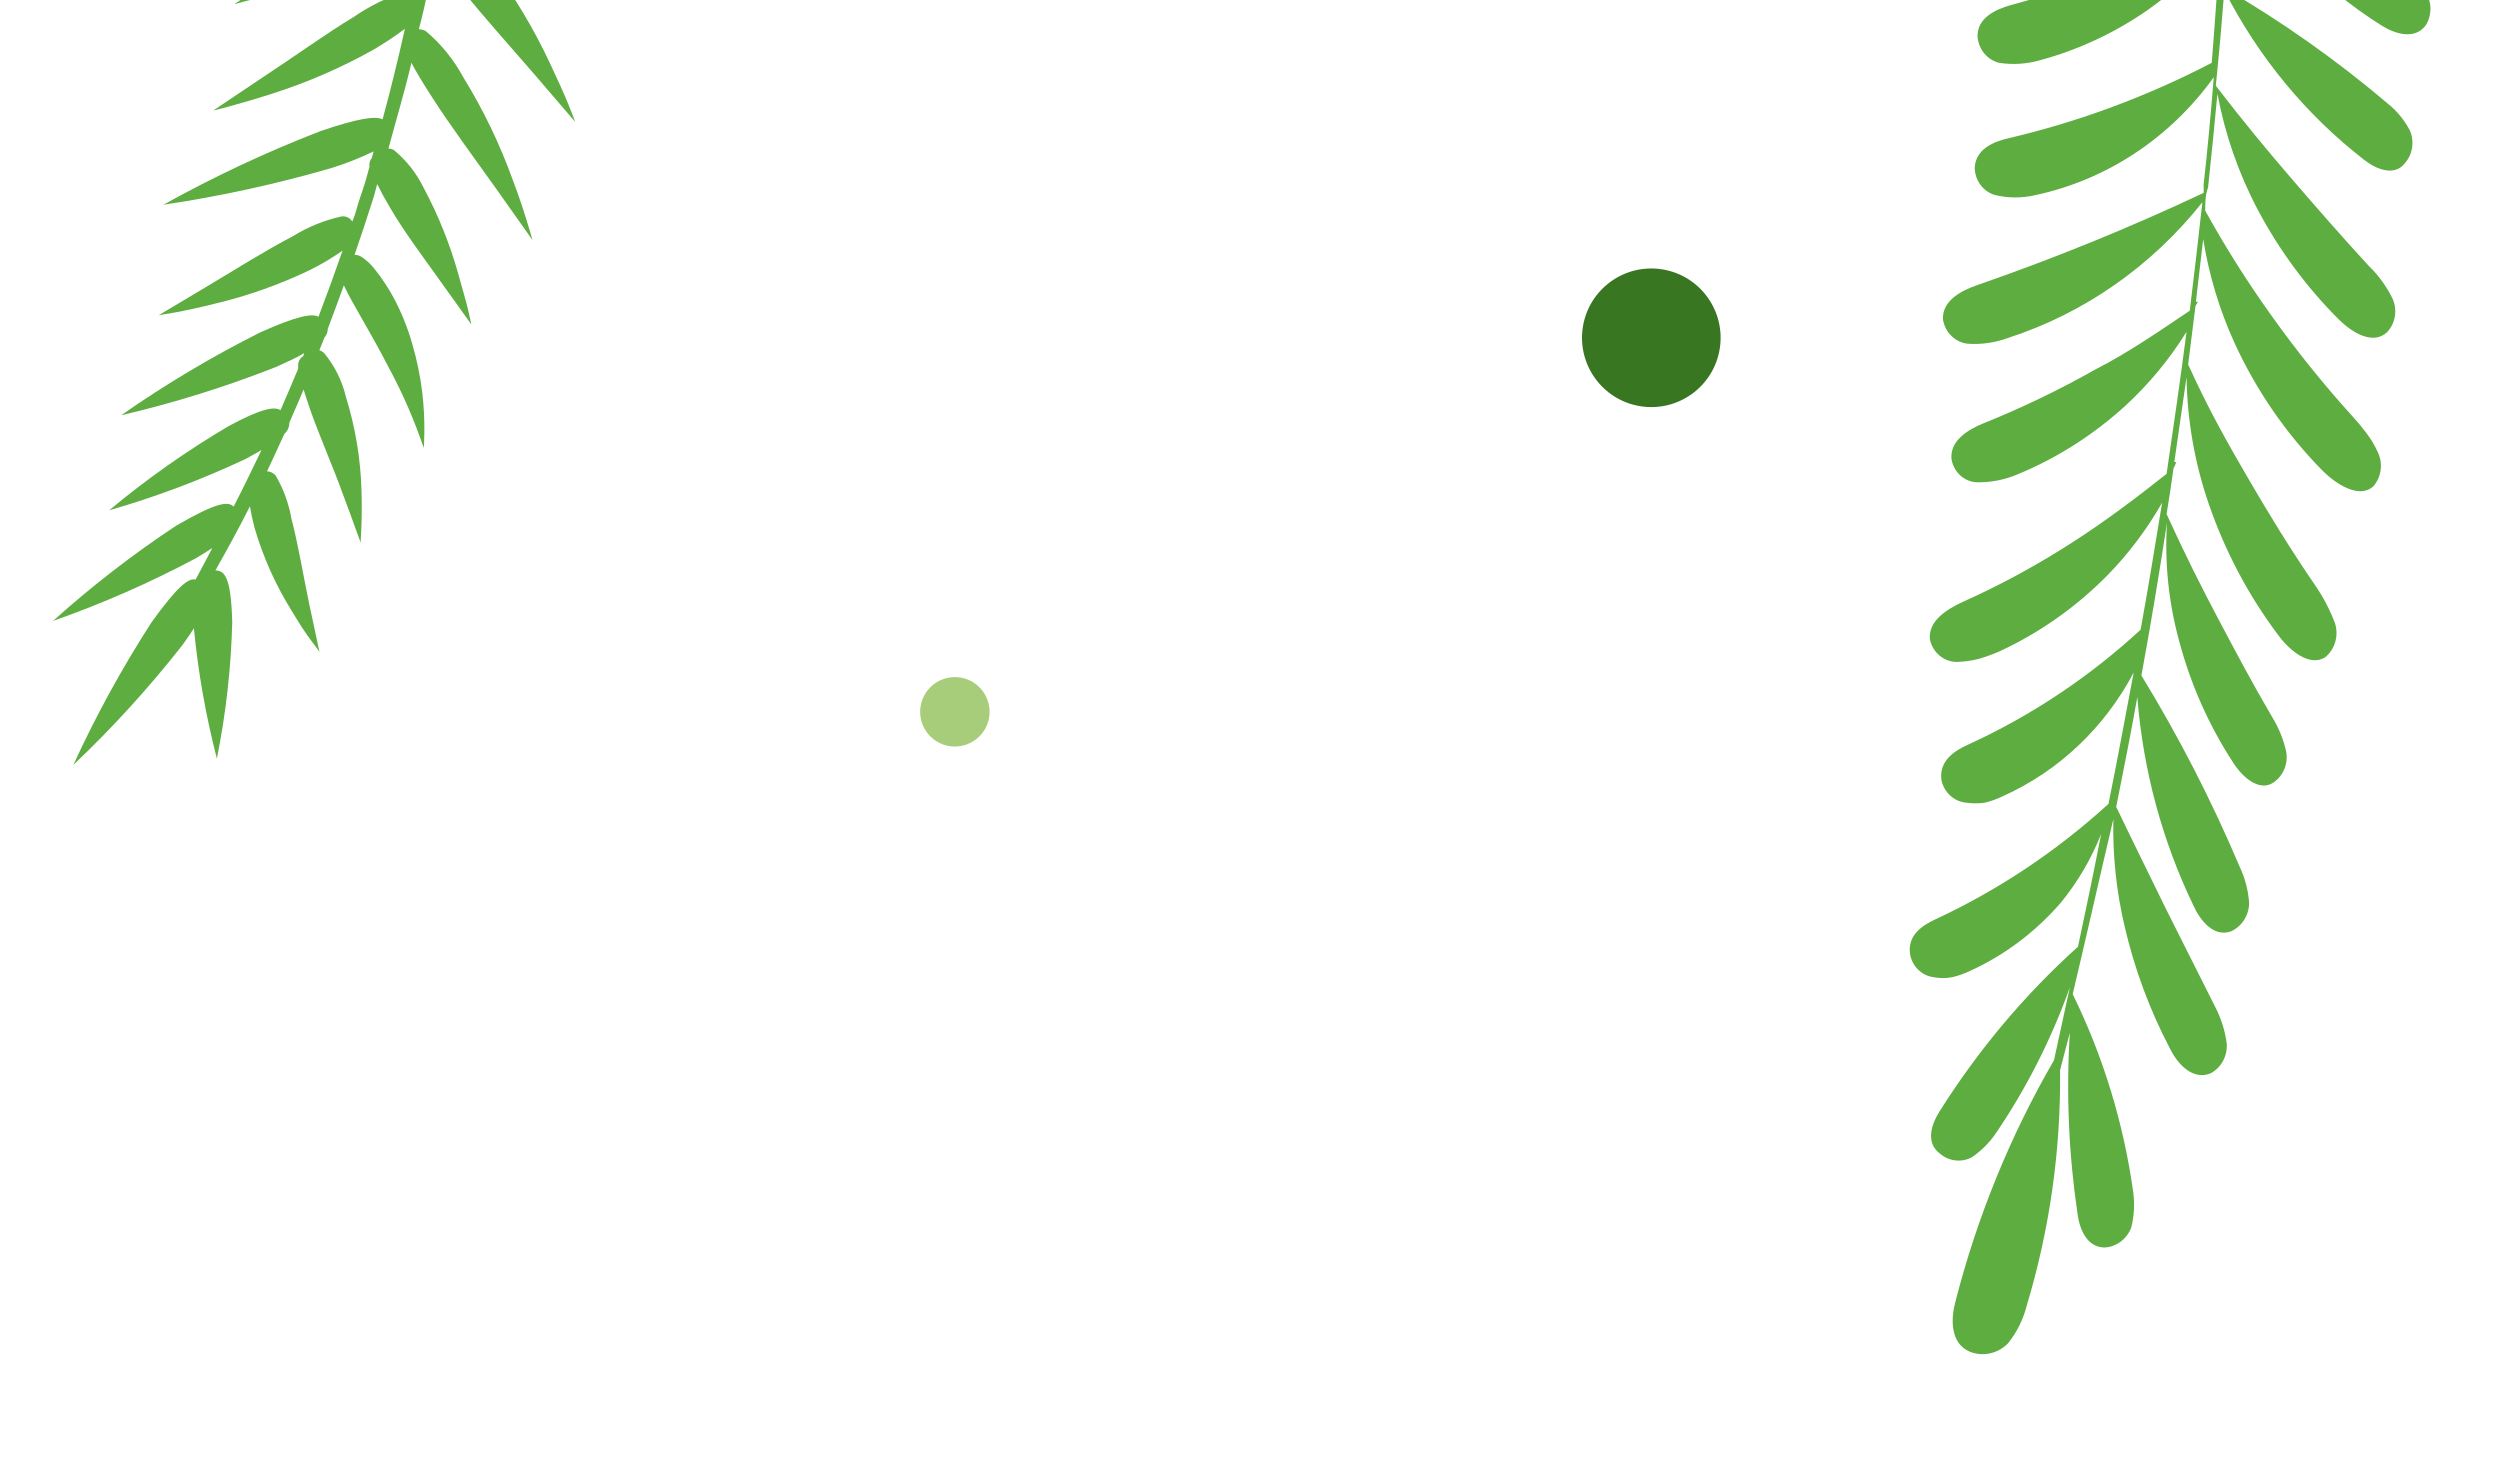 <svg viewBox="0 0 144 84" fill="none" xmlns="http://www.w3.org/2000/svg">
<g clip-path="url(#clip0_401_4853)">
<g clip-path="url(#clip1_401_4853)">
<path fill-rule="evenodd" clip-rule="evenodd" d="M116.437 -16.174C115.594 -16.027 114.54 -15.637 114.493 -14.538C114.496 -14.184 114.607 -13.841 114.809 -13.556C115.011 -13.271 115.293 -13.06 115.617 -12.952C116.325 -12.778 117.063 -12.778 117.771 -12.952C119.912 -13.342 121.981 -14.075 123.907 -15.124C125.55 -16.049 127.056 -17.217 128.379 -18.59C128.379 -15.93 128.239 -13.294 128.145 -10.658C124.164 -9.682 120.136 -8.437 116.437 -7.436C115.64 -7.192 114.657 -6.704 114.75 -5.606C114.781 -5.26 114.914 -4.932 115.133 -4.669C115.351 -4.407 115.644 -4.222 115.968 -4.142C116.656 -4.035 117.357 -4.077 118.029 -4.264C120.031 -4.802 121.954 -5.623 123.743 -6.704C125.345 -7.692 126.83 -8.871 128.169 -10.219C128.169 -8.193 127.981 -6.167 127.864 -4.142C123.97 -2.313 119.936 -0.828 115.804 0.3C114.938 0.544 113.884 1.032 113.907 2.106C113.933 2.463 114.067 2.802 114.291 3.074C114.514 3.346 114.814 3.537 115.149 3.619C115.93 3.74 116.728 3.69 117.49 3.473C119.708 2.876 121.814 1.894 123.719 0.568C125.289 -0.537 126.693 -1.877 127.888 -3.41C127.747 -1.067 127.583 1.276 127.396 3.619C123.675 5.554 119.744 7.013 115.687 7.963C114.844 8.159 113.79 8.573 113.744 9.672C113.751 10.029 113.87 10.373 114.081 10.655C114.292 10.936 114.584 11.139 114.914 11.234C115.685 11.419 116.486 11.419 117.256 11.234C121.356 10.355 125.005 7.941 127.513 4.449C127.349 6.499 127.162 8.573 126.927 10.648C126.938 10.802 126.938 10.957 126.927 11.112C122.663 13.119 118.301 14.895 113.861 16.432C112.947 16.749 111.847 17.335 111.917 18.409C111.977 18.771 112.148 19.104 112.406 19.355C112.664 19.606 112.994 19.762 113.345 19.8C114.14 19.853 114.937 19.737 115.687 19.458C120.058 18.039 123.939 15.326 126.857 11.649C126.623 13.723 126.389 15.822 126.131 17.896C124.352 19.092 122.548 20.337 120.722 21.264C118.627 22.451 116.46 23.494 114.235 24.388C113.345 24.754 112.292 25.389 112.409 26.463C112.473 26.825 112.654 27.154 112.923 27.393C113.191 27.633 113.531 27.77 113.884 27.78C114.687 27.791 115.483 27.634 116.226 27.317C118.496 26.378 120.594 25.04 122.431 23.363C123.781 22.119 124.962 20.691 125.944 19.116C125.593 21.85 125.195 24.559 124.796 27.292C123.11 28.635 121.354 29.953 119.551 31.124C117.463 32.483 115.279 33.674 113.018 34.687C112.128 35.102 111.027 35.785 111.168 36.859C111.252 37.221 111.45 37.542 111.73 37.772C112.01 38.002 112.356 38.128 112.713 38.128C113.131 38.116 113.547 38.059 113.954 37.958C114.368 37.837 114.775 37.691 115.172 37.518C117.492 36.445 119.609 34.949 121.424 33.101C122.629 31.863 123.676 30.468 124.539 28.952C124.141 31.392 123.743 33.833 123.298 36.273C120.337 39.002 116.988 41.233 113.369 42.887C112.596 43.229 111.683 43.815 111.823 44.913C111.892 45.26 112.065 45.576 112.318 45.813C112.571 46.05 112.89 46.197 113.228 46.231C113.601 46.288 113.98 46.288 114.352 46.231C114.715 46.138 115.068 46.007 115.406 45.84C118.591 44.405 121.227 41.906 122.9 38.739C122.431 41.179 121.963 43.79 121.448 46.304C118.454 49.035 115.084 51.281 111.449 52.967C110.723 53.308 109.856 53.87 110.02 54.968C110.083 55.31 110.248 55.622 110.492 55.859C110.737 56.096 111.047 56.245 111.378 56.286C111.734 56.356 112.1 56.356 112.456 56.286C112.81 56.201 113.155 56.078 113.486 55.92C115.464 55.016 117.236 53.685 118.685 52.015C119.663 50.827 120.453 49.484 121.026 48.037C120.605 50.209 120.16 52.357 119.692 54.529C116.63 57.286 113.951 60.473 111.73 63.998C111.261 64.73 110.887 65.804 111.73 66.439C111.983 66.66 112.294 66.8 112.623 66.839C112.952 66.878 113.285 66.815 113.58 66.658C114.13 66.284 114.607 65.803 114.985 65.243C116.739 62.655 118.164 59.841 119.223 56.872L118.31 61.069C115.805 65.389 113.897 70.056 112.643 74.932C112.362 75.957 112.315 77.372 113.463 77.86C113.836 78.007 114.242 78.039 114.632 77.952C115.022 77.866 115.38 77.665 115.664 77.372C116.172 76.74 116.54 75.998 116.741 75.2C118.063 70.811 118.711 66.231 118.661 61.631L119.223 59.483C119.006 62.971 119.155 66.474 119.668 69.928C119.785 70.807 120.207 71.856 121.237 71.856C121.569 71.835 121.888 71.716 122.158 71.513C122.427 71.31 122.636 71.031 122.759 70.71C122.926 70.049 122.966 69.361 122.876 68.684C122.323 64.703 121.144 60.844 119.387 57.262C120.183 53.919 120.933 50.551 121.729 47.183C121.683 49.27 121.903 51.355 122.384 53.382C122.952 55.825 123.826 58.181 124.984 60.386C125.429 61.289 126.295 62.241 127.326 61.826C127.625 61.669 127.874 61.422 128.041 61.119C128.207 60.815 128.284 60.467 128.262 60.118C128.165 59.383 127.943 58.672 127.607 58.019L124.773 52.381C123.883 50.551 122.947 48.671 121.893 46.475C122.314 44.376 122.736 42.253 123.11 40.154C123.439 44.335 124.536 48.412 126.342 52.161C126.74 53.04 127.513 53.992 128.496 53.65C128.805 53.513 129.069 53.286 129.256 52.995C129.443 52.705 129.545 52.365 129.55 52.015C129.501 51.294 129.318 50.589 129.012 49.941C127.394 46.119 125.499 42.431 123.345 38.909C123.883 35.981 124.375 33.028 124.82 30.099C124.674 32.402 124.911 34.714 125.522 36.932C126.178 39.401 127.214 41.742 128.59 43.864C129.129 44.742 130.112 45.621 130.932 45.084C131.218 44.898 131.442 44.625 131.576 44.302C131.71 43.98 131.747 43.623 131.681 43.278C131.52 42.567 131.243 41.89 130.862 41.277C129.714 39.324 128.777 37.543 127.794 35.688C126.81 33.833 125.85 31.929 124.796 29.611C124.937 28.732 125.077 27.854 125.195 26.975C125.259 26.858 125.314 26.735 125.358 26.609C125.32 26.619 125.28 26.619 125.241 26.609L125.944 21.728C125.985 24.226 126.42 26.699 127.232 29.049C128.168 31.759 129.512 34.297 131.213 36.566C131.892 37.494 133.039 38.421 133.929 37.86C134.208 37.632 134.412 37.319 134.512 36.965C134.613 36.611 134.606 36.233 134.491 35.883C134.201 35.123 133.823 34.401 133.367 33.735C131.915 31.612 130.721 29.66 129.527 27.61C128.332 25.56 127.185 23.534 126.038 20.996L126.459 17.628L126.6 17.384H126.483L126.904 13.772C127.236 15.842 127.843 17.855 128.707 19.751C129.96 22.481 131.664 24.959 133.742 27.073C134.585 27.927 135.896 28.732 136.692 28.024C136.934 27.752 137.087 27.407 137.129 27.039C137.171 26.671 137.1 26.298 136.927 25.974C136.751 25.59 136.53 25.23 136.271 24.901C136.021 24.569 135.756 24.252 135.475 23.949C133.804 22.103 132.24 20.155 130.791 18.116C129.423 16.202 128.164 14.206 127.021 12.137C127.021 11.697 127.021 11.234 127.185 10.794C127.372 8.988 127.56 7.207 127.724 5.401C128.162 7.752 128.952 10.017 130.065 12.112C131.31 14.455 132.889 16.586 134.749 18.433C135.522 19.19 136.692 19.873 137.489 19.141C137.732 18.887 137.893 18.559 137.948 18.204C138.002 17.849 137.948 17.485 137.793 17.164C137.452 16.479 137.001 15.86 136.458 15.334C134.842 13.577 133.437 11.966 132.009 10.306C130.581 8.647 129.199 6.987 127.63 4.937C127.817 3.115 127.981 1.284 128.122 -0.554C130.079 3.282 132.831 6.617 136.177 9.208C136.856 9.745 137.91 10.184 138.519 9.403C138.741 9.151 138.887 8.835 138.937 8.496C138.987 8.157 138.939 7.81 138.8 7.5C138.49 6.912 138.068 6.397 137.559 5.986C134.586 3.461 131.405 1.215 128.051 -0.725C128.239 -3.166 128.426 -5.411 128.59 -7.754C130.633 -3.949 133.596 -0.769 137.184 1.472C137.957 1.96 139.081 2.301 139.713 1.472C139.896 1.186 139.994 0.851 139.994 0.507C139.994 0.164 139.896 -0.171 139.713 -0.457C139.333 -1.017 138.847 -1.49 138.285 -1.848C136.575 -3.043 135.053 -4.093 133.437 -5.142L128.567 -8.242C128.707 -10.463 128.848 -12.684 128.941 -14.929C129.818 -13.238 130.939 -11.699 132.267 -10.365C133.92 -8.736 135.819 -7.401 137.887 -6.411C138.706 -5.997 139.901 -5.826 140.392 -6.777C140.54 -7.084 140.601 -7.428 140.568 -7.77C140.535 -8.111 140.409 -8.436 140.205 -8.706C139.761 -9.195 139.238 -9.6 138.66 -9.901C136.856 -10.853 135.311 -11.781 133.695 -12.732C132.079 -13.684 130.698 -14.49 129.012 -15.637C129.012 -18.077 129.199 -20.518 129.246 -22.958C130.208 -21.049 131.484 -19.331 133.016 -17.882C134.617 -16.388 136.425 -15.154 138.378 -14.221C139.151 -13.831 140.275 -13.66 140.72 -14.612C140.866 -14.918 140.928 -15.259 140.899 -15.6C140.87 -15.94 140.751 -16.265 140.556 -16.54C140.149 -17.017 139.656 -17.407 139.104 -17.687L129.175 -23.032C129.175 -24.667 129.175 -26.302 129.175 -27.913C129.884 -26.101 131.001 -24.494 132.431 -23.227C134.193 -21.629 136.323 -20.536 138.613 -20.054C139.088 -19.919 139.589 -19.919 140.064 -20.054C140.294 -20.108 140.504 -20.232 140.667 -20.41C140.829 -20.588 140.937 -20.812 140.978 -21.055C141.028 -21.388 140.992 -21.729 140.873 -22.043C140.753 -22.356 140.555 -22.63 140.299 -22.836C140.053 -23.024 139.785 -23.18 139.502 -23.3L138.66 -23.593C136.96 -24.098 135.313 -24.776 133.742 -25.618C132.121 -26.445 130.59 -27.452 129.175 -28.62C129.175 -30.622 129.175 -32.623 129.175 -34.624C130.993 -31.813 133.58 -29.637 136.599 -28.376C136.771 -28.271 136.962 -28.204 137.16 -28.179C137.358 -28.154 137.559 -28.172 137.75 -28.231C137.941 -28.291 138.119 -28.391 138.271 -28.525C138.423 -28.659 138.548 -28.824 138.636 -29.011C138.771 -29.3 138.841 -29.617 138.841 -29.938C138.841 -30.259 138.771 -30.576 138.636 -30.866C138.314 -31.285 137.895 -31.613 137.418 -31.817C136.013 -32.525 134.749 -33.111 133.391 -33.648C132.032 -34.185 130.791 -34.6 129.246 -35.136C129.246 -38.627 129.035 -42.116 128.848 -45.606C128.848 -46.143 127.911 -46.119 127.934 -45.606C127.934 -41.555 127.934 -37.504 127.934 -33.404C124.796 -33.434 121.665 -33.711 118.567 -34.233C118.201 -34.346 117.807 -34.31 117.464 -34.134C117.121 -33.958 116.855 -33.654 116.718 -33.282C116.597 -32.972 116.564 -32.633 116.622 -32.305C116.681 -31.976 116.827 -31.672 117.045 -31.427C117.515 -31.039 118.071 -30.779 118.661 -30.67C120.398 -30.373 122.175 -30.448 123.883 -30.89C125.355 -31.279 126.745 -31.949 127.981 -32.867C127.981 -30.597 127.981 -28.328 127.981 -26.058C124.492 -26.058 120.956 -26.058 117.678 -25.863C117.27 -25.913 116.859 -25.8 116.528 -25.546C116.198 -25.292 115.972 -24.917 115.898 -24.496C115.863 -24.162 115.918 -23.824 116.059 -23.522C116.2 -23.22 116.42 -22.965 116.694 -22.787C117.248 -22.51 117.86 -22.384 118.474 -22.421C121.852 -22.483 125.146 -23.532 127.981 -25.448C127.981 -23.324 127.981 -21.177 127.981 -19.053C124.375 -17.98 120.277 -16.857 116.437 -16.174Z" fill="#5EAD41"/>
<path d="M99.056 20.094C99.408 17.918 97.929 15.868 95.753 15.516C93.576 15.164 91.527 16.643 91.175 18.819C90.823 20.995 92.301 23.045 94.478 23.397C96.654 23.749 98.704 22.271 99.056 20.094Z" fill="#397621"/>
<path fill-rule="evenodd" clip-rule="evenodd" d="M21.603 -5.159C20.027 -4.214 18.042 -2.779 16.415 -1.726L13.499 0.238L14.48 -0.021C15.089 -0.18 15.945 -0.429 16.896 -0.741C18.916 -1.389 20.867 -2.236 22.72 -3.271C23.345 -3.635 23.946 -4.038 24.521 -4.477C24.293 -3.127 24.041 -1.772 23.761 -0.435C23.615 -0.494 23.455 -0.506 23.303 -0.469C22.264 -0.134 21.281 0.351 20.383 0.971C18.807 1.916 16.822 3.352 15.192 4.415L12.279 6.369C12.279 6.369 12.658 6.282 13.27 6.112C13.882 5.943 14.725 5.702 15.686 5.392C17.708 4.748 19.659 3.901 21.51 2.863C22.136 2.495 22.741 2.094 23.322 1.659C22.93 3.41 22.508 5.153 22.036 6.872C21.641 6.688 20.751 6.772 18.465 7.549C15.354 8.753 12.33 10.171 9.414 11.792C12.701 11.304 15.952 10.593 19.143 9.664C19.956 9.406 20.749 9.092 21.518 8.722L21.418 9.096C21.36 9.165 21.317 9.247 21.294 9.335C21.27 9.423 21.266 9.514 21.282 9.604C21.134 10.154 20.987 10.703 20.788 11.239C20.589 11.775 20.51 12.276 20.291 12.762C20.226 12.651 20.127 12.564 20.009 12.512C19.891 12.461 19.76 12.447 19.634 12.475C18.659 12.695 17.726 13.076 16.876 13.603C15.378 14.38 13.483 15.562 11.921 16.499L9.143 18.155L10.062 18.001C10.634 17.899 11.447 17.728 12.341 17.501C14.253 17.05 16.11 16.392 17.88 15.539C18.524 15.218 19.143 14.849 19.732 14.435C19.288 15.716 18.827 16.982 18.345 18.242C17.973 18.054 17.164 18.17 14.991 19.144C12.208 20.542 9.529 22.138 6.975 23.921C10.01 23.212 12.99 22.283 15.89 21.141C16.575 20.825 17.152 20.579 17.518 20.333L17.471 20.509C17.38 20.565 17.304 20.643 17.252 20.736C17.2 20.829 17.173 20.934 17.173 21.04C17.168 21.107 17.169 21.174 17.174 21.241C16.838 22.04 16.502 22.839 16.158 23.625C15.815 23.411 15.079 23.503 13.139 24.561C10.729 25.985 8.437 27.601 6.287 29.394C8.978 28.62 11.603 27.633 14.136 26.44C14.489 26.245 14.799 26.084 15.064 25.922C14.538 27.015 14.012 28.107 13.457 29.181C13.143 28.863 12.493 28.923 10.166 30.267C7.663 31.92 5.287 33.757 3.057 35.764C5.886 34.771 8.636 33.565 11.282 32.155C11.65 31.943 11.961 31.737 12.23 31.564C11.912 32.168 11.592 32.783 11.264 33.384C10.87 33.279 10.232 33.752 8.725 35.849C7.032 38.475 5.528 41.218 4.225 44.058C6.493 41.907 8.599 39.592 10.527 37.132C10.775 36.787 10.978 36.486 11.168 36.193C11.413 38.724 11.856 41.232 12.492 43.694C13.014 41.103 13.31 38.471 13.377 35.829C13.309 33.176 12.914 32.87 12.406 32.856C13.098 31.641 13.76 30.418 14.395 29.166C14.454 29.526 14.544 29.939 14.668 30.428C15.159 32.095 15.873 33.688 16.789 35.165C17.212 35.867 17.611 36.496 17.916 36.889C18.222 37.282 18.405 37.554 18.405 37.554C18.405 37.554 18.332 37.245 18.231 36.751L17.806 34.77C17.481 33.205 17.157 31.262 16.785 29.873C16.635 29.005 16.331 28.171 15.888 27.41C15.83 27.33 15.753 27.265 15.665 27.22C15.576 27.175 15.479 27.151 15.38 27.151C15.717 26.43 16.055 25.709 16.382 24.985C16.473 24.907 16.546 24.809 16.594 24.699C16.643 24.589 16.667 24.47 16.664 24.35C16.945 23.714 17.216 23.075 17.488 22.436C17.589 22.764 17.71 23.141 17.867 23.594C18.368 25.04 19.199 26.918 19.751 28.467C20.043 29.245 20.302 29.937 20.478 30.44L20.772 31.252C20.772 31.252 20.793 30.924 20.815 30.386C20.837 29.847 20.85 29.095 20.822 28.243C20.77 26.427 20.471 24.627 19.933 22.892C19.715 21.95 19.28 21.073 18.664 20.328C18.583 20.261 18.493 20.207 18.396 20.168L18.692 19.436C18.814 19.3 18.881 19.124 18.88 18.941C19.194 18.103 19.504 17.275 19.808 16.433L19.878 16.586C20.069 16.993 20.365 17.505 20.749 18.186C21.134 18.867 21.589 19.656 22.026 20.474C22.463 21.291 22.912 22.145 23.269 22.93C23.625 23.714 23.913 24.425 24.104 24.954L24.413 25.793C24.413 25.793 24.437 25.454 24.444 24.889C24.451 24.136 24.411 23.383 24.326 22.635C24.209 21.667 24.012 20.711 23.736 19.776C23.474 18.859 23.115 17.973 22.666 17.133C22.345 16.546 21.974 15.989 21.555 15.468C21.34 15.195 21.08 14.96 20.786 14.773C20.675 14.71 20.55 14.677 20.423 14.676C20.812 13.557 21.18 12.433 21.534 11.317L21.726 10.601C21.905 10.971 22.142 11.413 22.471 11.968C23.23 13.283 24.458 14.923 25.427 16.283L27.15 18.69L26.964 17.851C26.837 17.328 26.64 16.653 26.402 15.8C25.92 14.071 25.249 12.4 24.402 10.818C23.991 9.974 23.402 9.228 22.676 8.633C22.582 8.587 22.48 8.56 22.375 8.552C22.814 6.913 23.308 5.279 23.698 3.616C23.955 4.107 24.337 4.754 24.896 5.615C25.913 7.21 27.401 9.209 28.578 10.87L30.674 13.832C30.674 13.832 30.566 13.448 30.376 12.83C30.186 12.212 29.909 11.338 29.542 10.383C28.797 8.313 27.84 6.325 26.686 4.45C26.14 3.438 25.409 2.537 24.53 1.794C24.407 1.725 24.268 1.688 24.126 1.685C24.515 0.234 24.79 -1.249 25.073 -2.718C25.544 -1.989 26.053 -1.286 26.597 -0.609C27.775 0.885 29.447 2.733 30.778 4.279L33.133 7.022C33.133 7.022 32.998 6.652 32.751 6.042C32.503 5.431 32.134 4.609 31.694 3.68C30.767 1.69 29.639 -0.199 28.326 -1.958C27.681 -2.911 26.866 -3.736 25.921 -4.391C25.85 -4.447 25.768 -4.487 25.681 -4.511C25.593 -4.534 25.502 -4.54 25.413 -4.528C26.106 -8.41 26.577 -12.329 26.824 -16.265C26.86 -16.733 26.152 -16.745 26.105 -16.279C25.79 -13.029 25.392 -9.802 24.89 -6.602C24.769 -6.622 24.645 -6.621 24.523 -6.6C23.483 -6.268 22.499 -5.783 21.603 -5.159Z" fill="#5EAD41"/>
<path fill-rule="evenodd" clip-rule="evenodd" d="M55 39C55.396 39 55.782 39.117 56.111 39.337C56.44 39.557 56.696 39.869 56.848 40.235C56.999 40.6 57.039 41.002 56.962 41.39C56.884 41.778 56.694 42.135 56.414 42.414C56.135 42.694 55.778 42.884 55.39 42.962C55.002 43.039 54.6 42.999 54.235 42.848C53.869 42.696 53.557 42.44 53.337 42.111C53.117 41.782 53 41.396 53 41C53 40.737 53.052 40.477 53.152 40.235C53.253 39.992 53.4 39.772 53.586 39.586C53.772 39.4 53.992 39.253 54.235 39.152C54.477 39.052 54.737 39 55 39Z" fill="#A7CD7A"/>
</g>
</g>
<defs>
<clipPath id="clip0_401_4853">
<rect width="144" height="84" fill="white"/>
</clipPath>
<clipPath id="clip1_401_4853">
<rect width="375" height="2010" fill="white" transform="translate(-137 -1)"/>
</clipPath>
</defs>
</svg>
